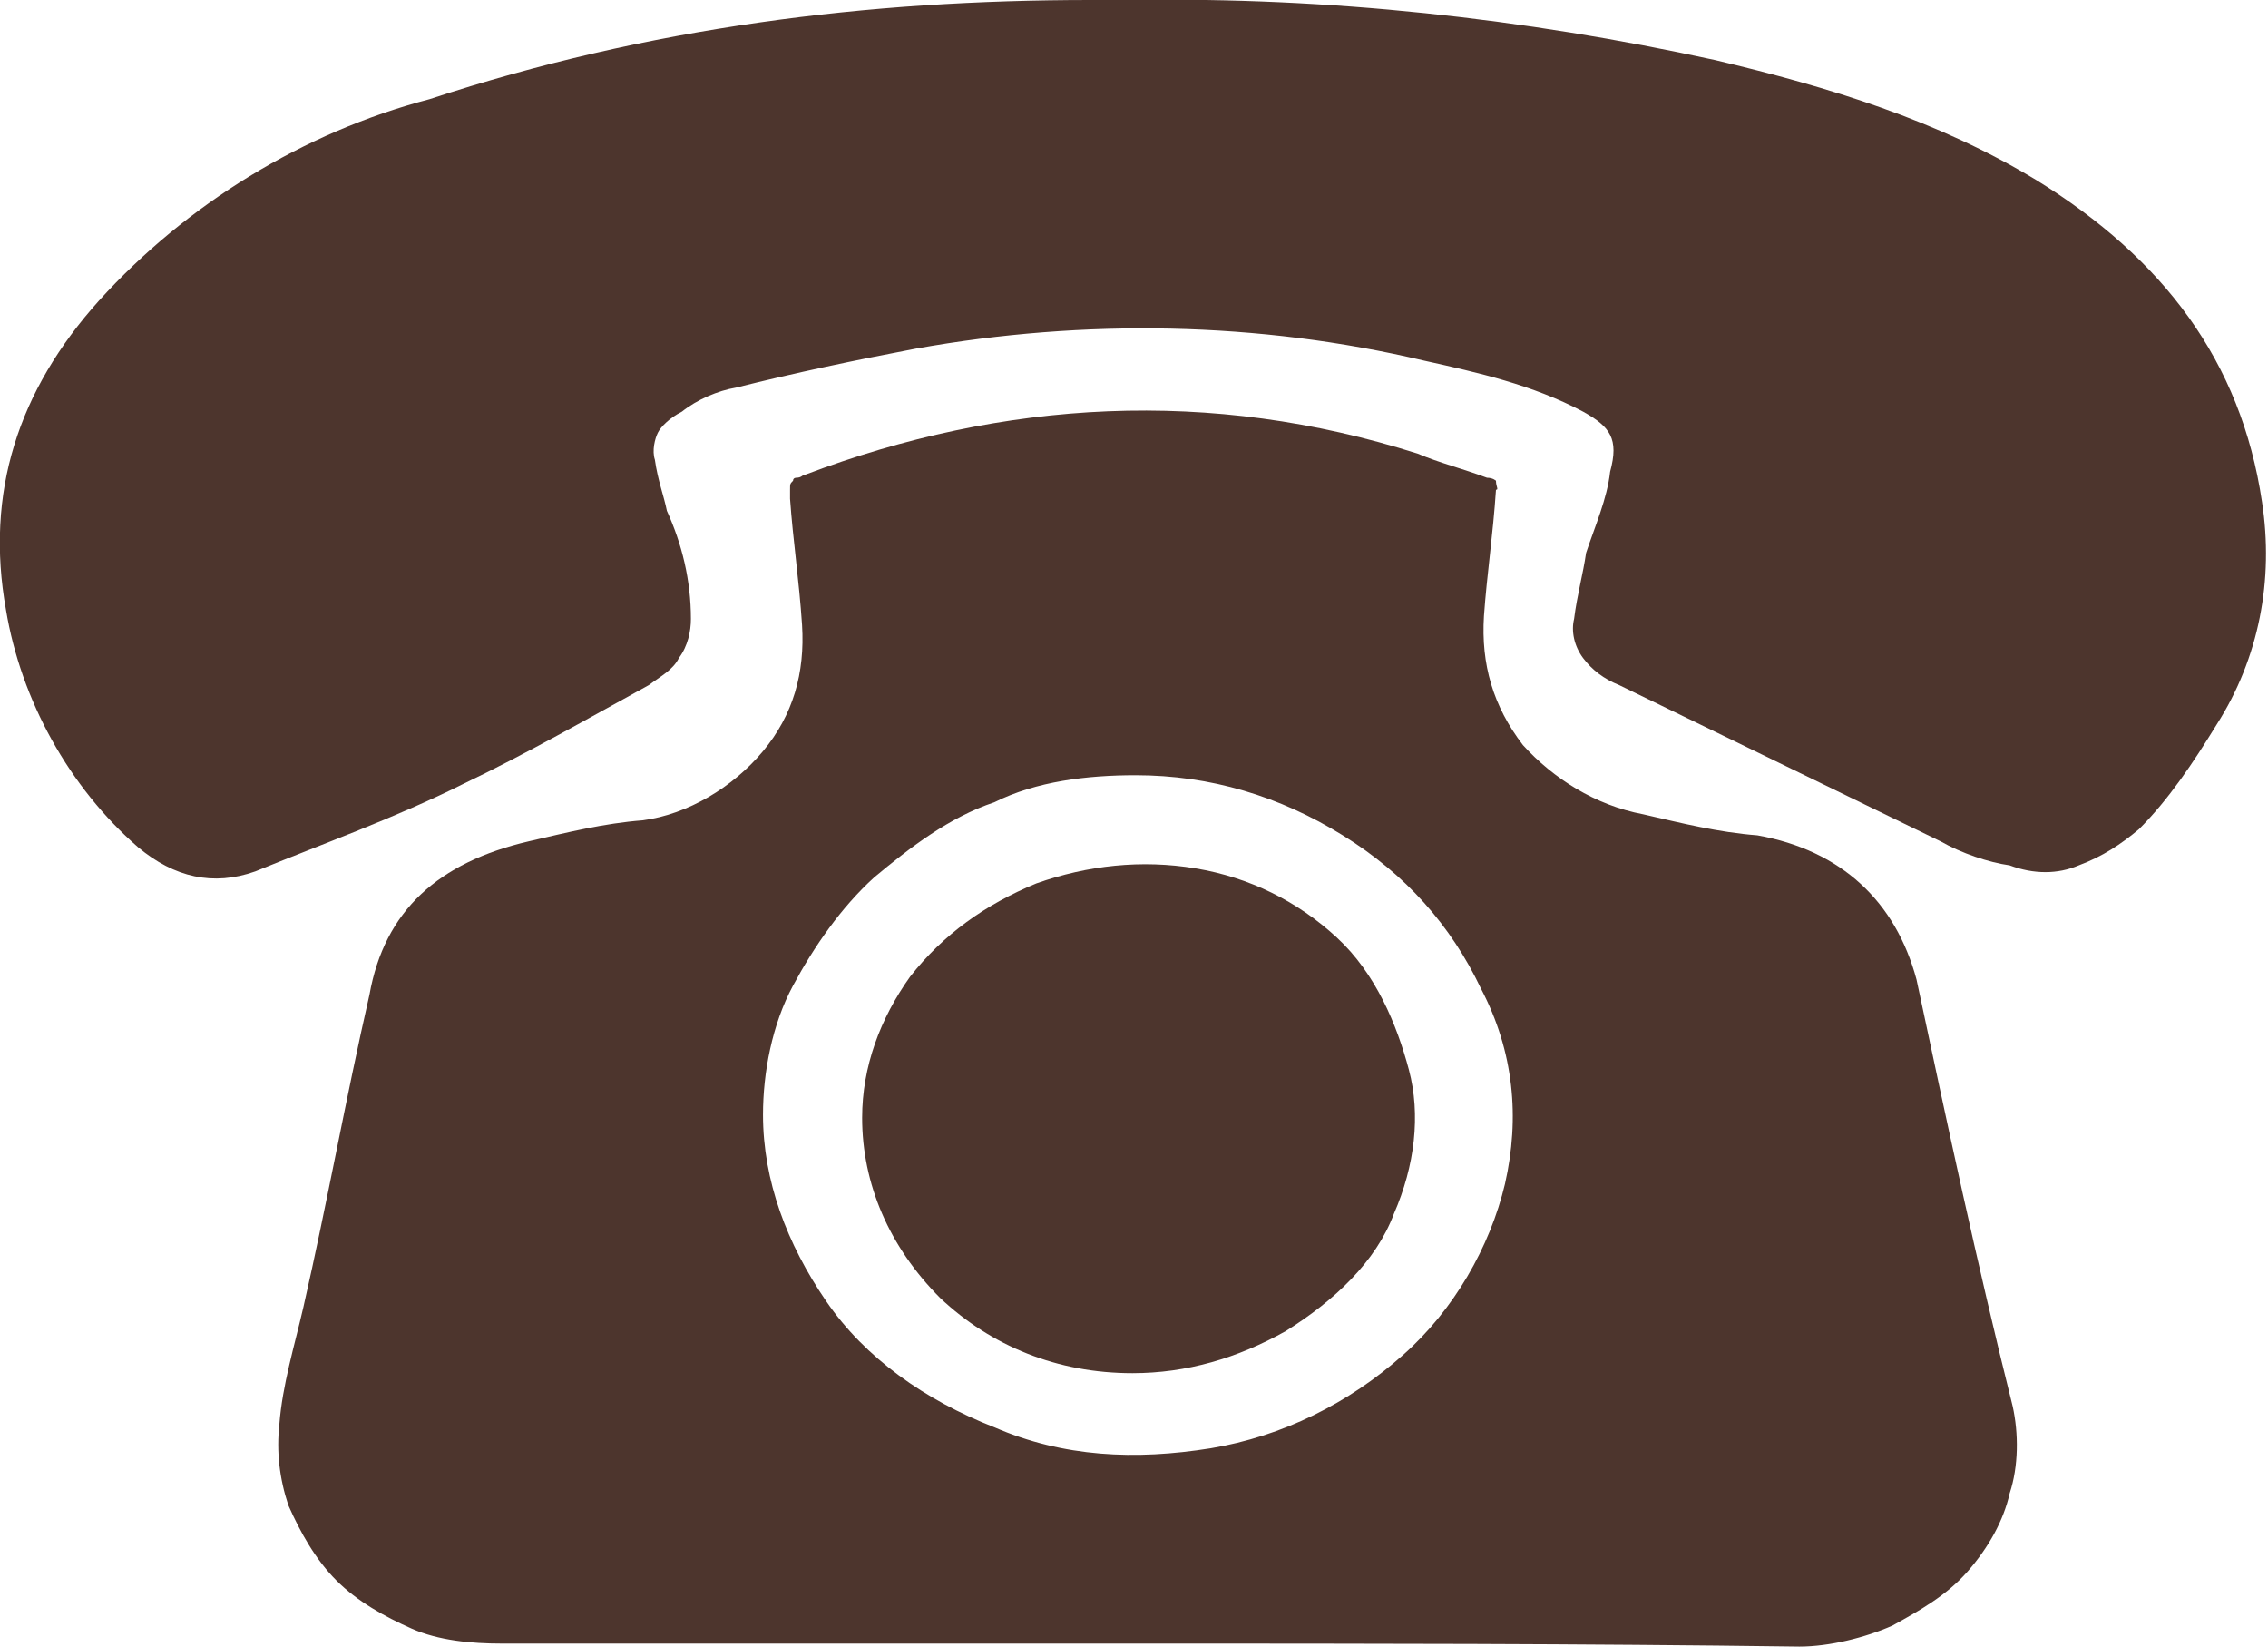 <?xml version="1.0" encoding="utf-8"?>
<!-- Generator: Adobe Illustrator 24.0.1, SVG Export Plug-In . SVG Version: 6.00 Build 0)  -->
<svg version="1.1" id="Camada_1" xmlns="http://www.w3.org/2000/svg" xmlns:xlink="http://www.w3.org/1999/xlink" x="0px" y="0px"
	 viewBox="0 0 75.5 54.8" style="enable-background:new 0 0 75.5 54.8;" xml:space="preserve">
<style type="text/css">
	.st0{fill:#4D352D;}
</style>
<g>
	<path class="st0" d="M44.5,31.2c-1.3-1.2-2.9-2-4.7-2.3c-1.8-0.3-3.6-0.1-5.3,0.5c-1.7,0.7-3.1,1.7-4.2,3.1c-1,1.4-1.6,3-1.6,4.7
		c0,2.2,0.9,4.3,2.6,6c1.7,1.6,3.9,2.5,6.4,2.5c1.8,0,3.5-0.5,5.1-1.4c1.6-1,3-2.3,3.6-3.9c0.7-1.6,0.9-3.3,0.5-4.8
		S45.8,32.4,44.5,31.2z"/>
	<path class="st0" d="M75.3,16.7C74.6,12,72,8.6,67.8,6c-3.3-2-6.9-3.1-10.7-4c-6.4-1.4-12.9-2.1-19.4-2h-1.4
		c-7.4,0-14.7,0.9-22,3.3C10.1,4.4,6.2,6.8,3.3,10c-2.7,3-3.8,6.4-3.1,10.3c0.5,3,2.1,5.9,4.4,7.9c1.2,1,2.5,1.3,3.9,0.8
		c2.2-0.9,4.7-1.8,6.9-2.9c2.1-1,4.2-2.2,6.2-3.3c0.4-0.3,0.8-0.5,1-0.9c0.3-0.4,0.4-0.9,0.4-1.3c0-1.3-0.3-2.5-0.8-3.6
		c-0.1-0.5-0.3-1-0.4-1.7c-0.1-0.3,0-0.7,0.1-0.9s0.4-0.5,0.8-0.7c0.5-0.4,1.2-0.7,1.8-0.8c2-0.5,3.9-0.9,6-1.3
		c5.6-1,11.4-0.9,16.9,0.4c1.8,0.4,3.6,0.8,5.3,1.7c0.9,0.5,1.2,0.9,0.9,2c-0.1,0.9-0.5,1.8-0.8,2.7c-0.1,0.7-0.3,1.4-0.4,2.2
		c-0.1,0.4,0,0.9,0.3,1.3c0.3,0.4,0.7,0.7,1.2,0.9c3.5,1.7,7.2,3.5,10.7,5.2c0.7,0.4,1.6,0.7,2.3,0.8c0.8,0.3,1.6,0.3,2.3,0
		c0.8-0.3,1.4-0.7,2-1.2c1-1,1.8-2.2,2.6-3.5C75.2,21.9,75.7,19.3,75.3,16.7z"/>
	<path class="st0" d="M63.8,32.6c-0.7-2.6-2.5-4.3-5.3-4.8c-1.3-0.1-2.5-0.4-3.8-0.7c-1.6-0.3-3-1.2-4-2.3c-1-1.3-1.4-2.7-1.3-4.3
		c0.1-1.4,0.3-2.7,0.4-4.2c0.1,0,0-0.1,0-0.3c0,0-0.1-0.1-0.3-0.1c-0.8-0.3-1.6-0.5-2.3-0.8c-6.9-2.2-13.8-1.8-20.4,0.7
		c-0.1,0-0.1,0.1-0.3,0.1c0,0-0.1,0-0.1,0.1c-0.1,0.1-0.1,0.1-0.1,0.3s0,0.1,0,0.3c0.1,1.4,0.3,2.7,0.4,4.2c0.1,1.6-0.3,3-1.3,4.2
		c-1,1.2-2.5,2.1-4,2.3c-1.3,0.1-2.5,0.4-3.8,0.7c-3,0.7-4.8,2.3-5.3,5.1c-0.8,3.5-1.4,6.9-2.2,10.4c-0.3,1.3-0.7,2.6-0.8,3.9
		c-0.1,0.9,0,1.8,0.3,2.7c0.4,0.9,0.9,1.8,1.6,2.5c0.7,0.7,1.6,1.2,2.5,1.6c0.9,0.4,2,0.5,3,0.5c7.2,0,14.3,0,21.5,0
		s14.4,0,21.7,0.1c1,0,2.2-0.3,3.1-0.7c0.9-0.5,1.8-1,2.5-1.8c0.7-0.8,1.2-1.7,1.4-2.6c0.3-0.9,0.3-2,0.1-2.9
		C65.8,42,64.8,37.3,63.8,32.6z M50.1,39.4c-0.5,2.1-1.7,4.2-3.4,5.7c-1.8,1.6-4,2.7-6.4,3.1c-2.5,0.4-4.9,0.3-7.2-0.7
		c-2.3-0.9-4.3-2.3-5.6-4.2s-2.1-4-2.1-6.2c0-1.4,0.3-3,1-4.3c0.7-1.3,1.6-2.6,2.7-3.6c1.2-1,2.5-2,4-2.5c1.4-0.7,3.1-0.9,4.7-0.9
		c2.5,0,4.8,0.7,6.9,2c2.1,1.3,3.6,3,4.6,5.1C50.4,35,50.6,37.2,50.1,39.4z"/>
</g>
</svg>
